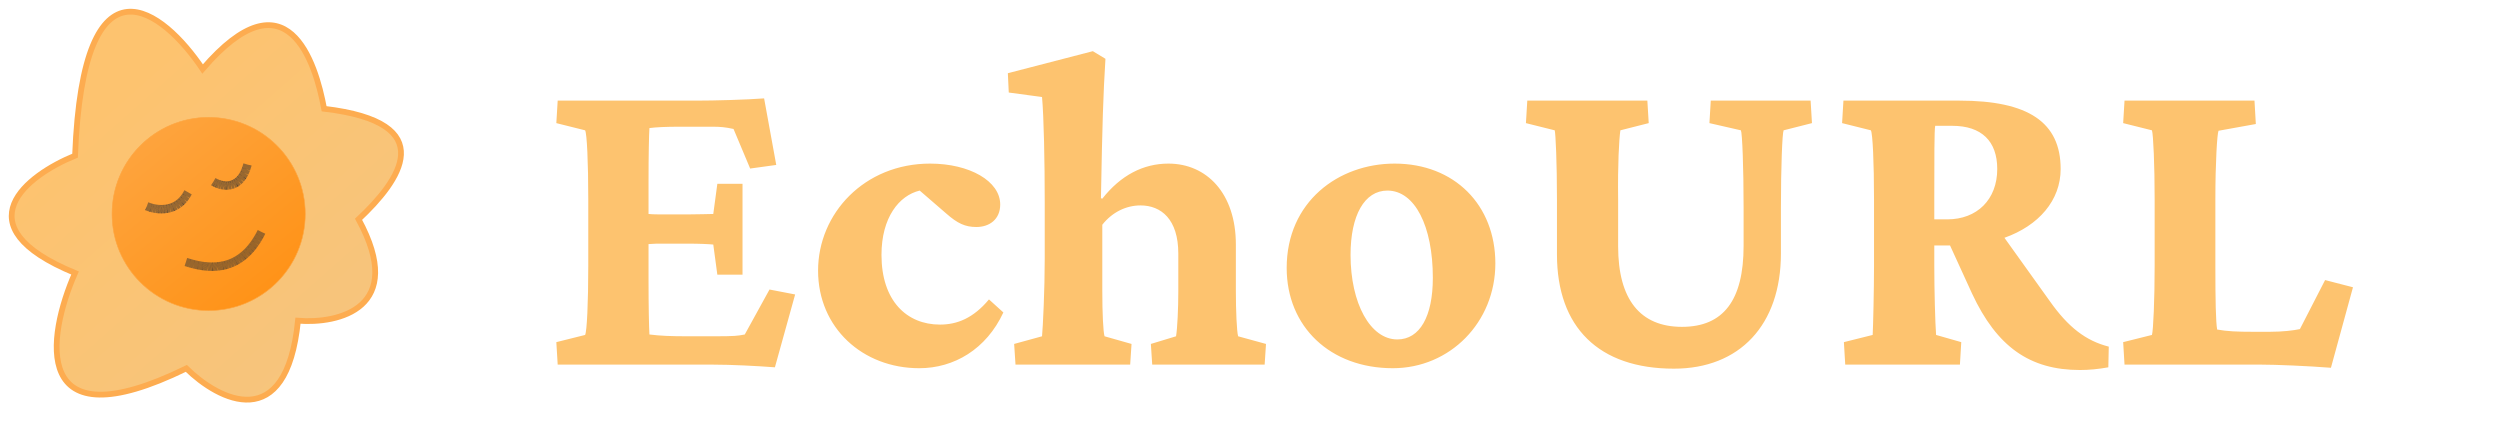 <svg width="214" height="36" viewBox="0 0 214 36" fill="none" xmlns="http://www.w3.org/2000/svg">
<path d="M61.404 23.512L61.057 20.933C60.672 20.894 59.864 20.856 58.863 20.856H56.823C56.322 20.856 55.899 20.856 55.514 20.894V23.82C55.514 26.322 55.553 27.939 55.591 28.632C56.515 28.748 57.4 28.786 58.94 28.786H61.019C62.982 28.786 63.136 28.748 63.752 28.632L65.87 24.783L68.064 25.206L66.332 31.442C64.83 31.327 62.597 31.211 60.98 31.211H47.738L47.622 29.287L50.086 28.671C50.24 28.363 50.356 25.899 50.356 22.742V17.083C50.356 13.888 50.24 11.424 50.086 11.155L47.622 10.539L47.738 8.614H59.595C61.173 8.614 63.906 8.537 65.408 8.422L66.447 14.119L64.214 14.427L62.79 11.039C62.097 10.885 61.635 10.847 61.019 10.847H58.093C57.092 10.847 56.169 10.885 55.591 10.962C55.553 11.578 55.514 13.157 55.514 15.697V18.315C55.899 18.354 56.322 18.354 56.823 18.354H58.863C59.864 18.354 60.672 18.315 61.057 18.315L61.404 15.736H63.56V23.512H61.404ZM78.689 31.519C73.838 31.519 70.027 28.055 70.027 23.166C70.027 18.277 73.992 14.004 79.613 14.004C83 14.004 85.618 15.505 85.618 17.507C85.618 18.777 84.694 19.432 83.578 19.432C82.615 19.432 81.961 19.124 80.999 18.277L78.727 16.313C76.956 16.737 75.455 18.623 75.455 21.818C75.455 25.745 77.611 27.785 80.46 27.785C81.922 27.785 83.308 27.246 84.656 25.63L85.888 26.746C84.425 29.903 81.653 31.519 78.689 31.519ZM86.927 31.211L86.811 29.441L89.198 28.786C89.275 27.978 89.429 24.783 89.429 22.165V17.314C89.429 13.811 89.352 10 89.198 8.306L86.35 7.921L86.272 6.266L93.548 4.38L94.626 5.034C94.434 8.152 94.357 10.578 94.241 16.968L94.357 17.006C95.935 15.005 97.86 14.004 100.016 14.004C103.288 14.004 105.79 16.544 105.79 20.933V24.898C105.79 26.63 105.867 28.363 105.983 28.786L108.369 29.441L108.254 31.211H98.63L98.514 29.441L100.67 28.786C100.786 28.093 100.863 26.361 100.863 24.936V21.703C100.863 18.777 99.4 17.584 97.629 17.584C96.397 17.584 95.204 18.161 94.357 19.239V24.898C94.357 26.823 94.434 28.401 94.549 28.786L96.859 29.441L96.743 31.211H86.927ZM119.225 31.519C113.874 31.519 110.14 27.978 110.14 22.935C110.14 17.276 114.567 14.004 119.379 14.004C124.499 14.004 128.002 17.545 128.002 22.55C128.002 27.593 124.114 31.519 119.225 31.519ZM119.61 29.056C121.535 29.056 122.651 27.092 122.651 23.782C122.651 19.355 121.112 16.313 118.763 16.313C116.8 16.313 115.607 18.431 115.607 21.818C115.607 25.976 117.3 29.056 119.61 29.056ZM130.736 8.614H141.014L141.13 10.539L138.704 11.155C138.589 11.963 138.473 14.042 138.512 17.083V21.087C138.512 25.63 140.398 27.978 143.978 27.978C147.52 27.978 149.252 25.706 149.252 21.048V17.776C149.252 14.312 149.137 11.386 149.021 11.155L146.327 10.539L146.442 8.614H154.988L155.104 10.539L152.678 11.155C152.563 11.386 152.447 14.312 152.447 17.776V21.703C152.447 27.824 148.906 31.558 143.285 31.558C136.856 31.558 133.276 28.016 133.276 21.78V17.083C133.276 13.888 133.161 11.424 133.084 11.155L130.62 10.539L130.736 8.614ZM157.952 31.211L157.837 29.287L160.301 28.671C160.339 28.016 160.416 24.783 160.416 22.742V17.083C160.416 13.888 160.301 11.424 160.147 11.155L157.683 10.539L157.798 8.614H167.73C173.62 8.614 176.392 10.462 176.392 14.466C176.392 17.16 174.506 19.316 171.58 20.355L175.468 25.784C177.046 28.016 178.548 29.171 180.511 29.672L180.473 31.442C179.626 31.596 178.817 31.673 178.047 31.673C173.736 31.673 170.926 29.672 168.808 25.129L166.922 21.01H165.575V22.742C165.575 24.821 165.652 27.67 165.729 28.671L167.884 29.287L167.769 31.211H157.952ZM165.652 10.77C165.575 11.078 165.575 13.773 165.575 16.775V18.777H166.691C169.232 18.777 170.964 17.083 170.964 14.466C170.964 12.079 169.617 10.77 167.114 10.77H165.652ZM199.528 31.481C197.565 31.327 194.793 31.211 193.523 31.211H181.859L181.743 29.287L184.207 28.671C184.322 28.286 184.438 25.63 184.438 22.742V17.083C184.438 14.119 184.322 11.501 184.207 11.155L181.743 10.539L181.859 8.614H192.984L193.099 10.616L189.904 11.193C189.789 11.463 189.635 13.888 189.635 17.083V22.742C189.635 25.745 189.673 27.554 189.789 28.209C190.636 28.363 191.483 28.401 192.868 28.401H194.293C195.409 28.401 196.333 28.286 196.872 28.17L199.028 23.974L201.415 24.59L199.528 31.481Z" fill="#FDC36F"/>
<path d="M6.424 13.326C7.124 -4.61 13.995 0.906 17.343 5.907C24.575 -2.517 27.009 5.302 27.744 9.309C37.852 10.501 34.202 15.476 30.692 18.77C34.839 26.39 28.964 27.734 25.508 27.453C24.523 37.277 18.726 34.268 15.95 31.535C2.575 38.067 4.027 28.814 6.424 23.37C-3.4 19.327 2.331 14.99 6.424 13.326Z" fill="url(#paint0_linear_31_12)" stroke="#FDAC50" stroke-width="0.493"/>
<circle cx="17.861" cy="18.316" r="8.27" fill="url(#paint1_linear_31_12)" stroke="#FEA540" stroke-width="0.049"/>
<path d="M18.269 15.556C18.994 16.005 20.592 16.34 21.185 14.09M15.919 22.429C17.552 22.948 20.53 23.604 22.384 19.852" stroke="#333333" stroke-width="0.723" stroke-linejoin="round" stroke-dasharray="0.01 0.01"/>
<path d="M12.573 17.657C13.371 18.009 15.195 18.262 16.099 16.461" stroke="#333333" stroke-width="0.723" stroke-linejoin="round" stroke-dasharray="0.01 0.01"/>
<defs>
<linearGradient id="paint0_linear_31_12" x1="17.664" y1="1" x2="65.784" y2="55.476" gradientUnits="userSpaceOnUse">
<stop stop-color="#FDC36F"/>
<stop offset="1" stop-color="#ECC791"/>
</linearGradient>
<linearGradient id="paint1_linear_31_12" x1="9.589" y1="12.618" x2="27.537" y2="34.77" gradientUnits="userSpaceOnUse">
<stop stop-color="#FEA540"/>
<stop offset="1" stop-color="#FF8800"/>
</linearGradient>
</defs>
</svg>
